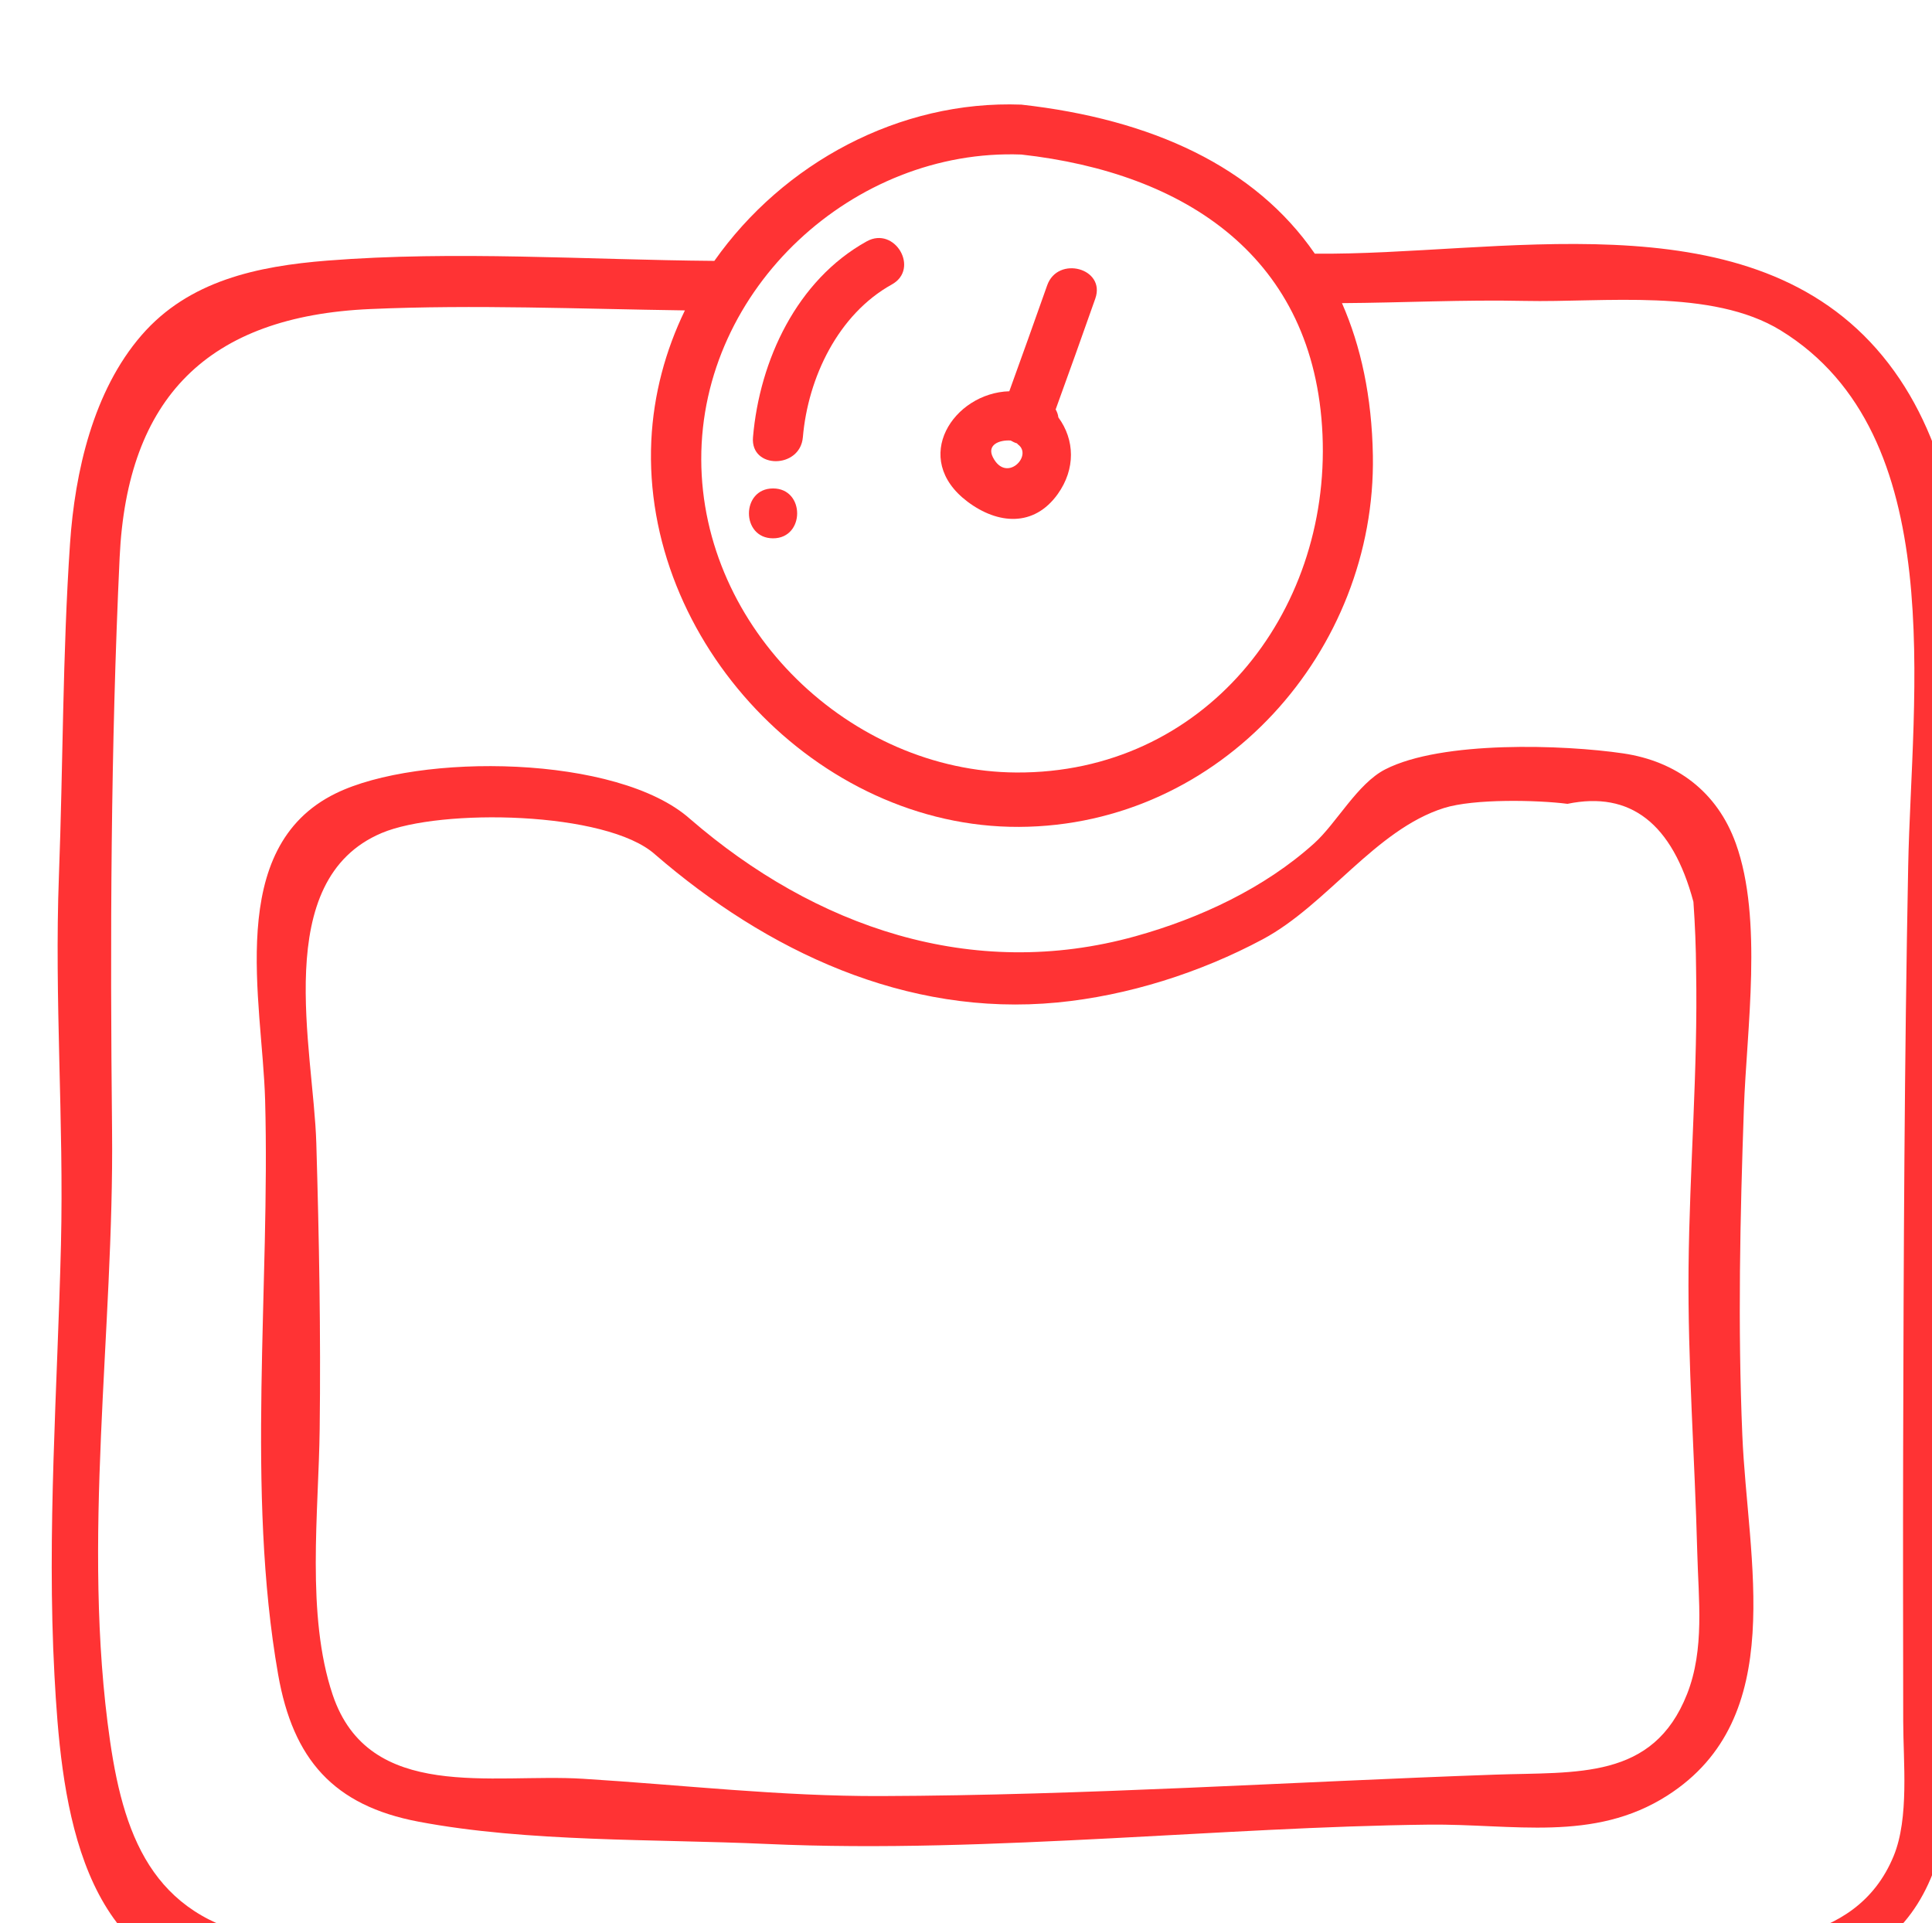 <?xml version="1.0" encoding="UTF-8" standalone="no"?>
<!-- Created with Inkscape (http://www.inkscape.org/) -->

<svg
   width="18.887mm"
   height="18.797mm"
   viewBox="0 0 18.887 18.797"
   version="1.1"
   id="svg5"
   xml:space="preserve"
   xmlns:inkscape="http://www.inkscape.org/namespaces/inkscape"
   xmlns:sodipodi="http://sodipodi.sourceforge.net/DTD/sodipodi-0.dtd"
   xmlns="http://www.w3.org/2000/svg"
   xmlns:svg="http://www.w3.org/2000/svg"><sodipodi:namedview
     id="namedview7"
     pagecolor="#ffffff"
     bordercolor="#999999"
     borderopacity="1"
     inkscape:showpageshadow="0"
     inkscape:pageopacity="0"
     inkscape:pagecheckerboard="0"
     inkscape:deskcolor="#d1d1d1"
     inkscape:document-units="mm"
     showgrid="false" /><defs
     id="defs2" /><g
     id="g142"
     transform="matrix(0.035,0,0,-0.035,64.27,129.586)"><g
       id="g1036"
       transform="translate(-5648.257,-526.181)"><path
         d="m 4344.95,3986.79 c -1.06,-54.54 -1.28,-109.08 -1.41,-163.62 -0.06,-25.09 -0.01,-50.17 0.02,-75.26 0.01,-11.37 1.69,-26.96 -2.65,-37.55 -10.72,-26.16 -41.39,-24.64 -63.81,-25.98 -52.1,-3.12 -104.33,-0.75 -156.47,-0.26 -52.27,0.49 -104.51,-2.32 -156.77,-0.99 -24.6,0.63 -50.91,0.24 -75.24,3.88 -32.74,4.91 -41.78,26.9 -45.9,55.35 -8.11,55.93 1.13,114.41 0.55,170.67 -0.56,53.35 -0.38,106.66 2.12,159.99 2.1,44.5 24.58,67.32 70.01,69.31 29.18,1.28 58.61,0.03 87.87,-0.38 -5.42,-11.18 -8.76,-23.44 -9.38,-36.37 -2.62,-55.94 46.28,-108.11 102.72,-107.87 56.54,0.25 99.78,49.29 98.82,103.77 -0.29,16.37 -3.33,30.44 -8.63,42.5 17.01,0.11 34.02,0.99 51.04,0.62 22.14,-0.48 52.24,3.6 71.52,-8.25 47.45,-29.17 36.52,-101.78 35.59,-149.56 z m -247.7,198.69 c 45.94,-5.13 81.94,-28.71 84.11,-78.24 2.19,-50.23 -33.27,-94.63 -85.51,-94.34 -46.35,0.25 -87.92,40.15 -88.01,87.44 -0.1,47.77 42.63,86.92 89.41,85.14 z m 238.86,-54.29 c -37.55,42.62 -106.1,26.03 -156.9,26.61 -16.74,24.3 -45.51,37.54 -81.96,41.62 -34.13,1.29 -66.57,-16.4 -85.75,-43.64 -35.82,0.29 -72.4,2.9 -108.1,0.08 -19.5,-1.55 -38.68,-5.58 -51.9,-20.85 -13.49,-15.56 -18.61,-38.17 -19.97,-58.18 -2.09,-30.67 -1.94,-62.01 -3.1,-92.79 -1.3,-34.32 1.4,-68.61 0.57,-102.96 -0.97,-40.05 -3.97,-80.19 -1.82,-120.25 1.79,-33.18 6.09,-77.88 44.38,-86.19 64.07,-13.9 137.91,-5.64 203.04,-4.64 69.41,1.07 139.02,-3.89 208.34,0.83 51.99,3.54 74.34,17.14 74.56,72.01 0.3,72.34 -0.28,144.7 0.88,217.04 0.84,52.14 15.28,128.69 -22.27,171.31"
         style="fill:#FF3334;fill-opacity:1;fill-rule:nonzero;stroke:none"
         id="path188" /><path
         d="m 4094.27,4105.61 c 0.56,-0.31 1.11,-0.61 1.75,-0.79 0.12,-0.09 0.16,-0.22 0.29,-0.31 4.25,-3.09 -3.25,-10.91 -7,-3.6 -1.79,3.49 1.74,4.92 4.96,4.7 z m -12.05,-17.08 c 8.45,-6.35 18.55,-7.15 25.19,2.13 5.01,7.02 4.77,15.16 0.17,21.42 -0.08,0.77 -0.35,1.51 -0.75,2.22 3.75,10.29 7.42,20.62 11.07,30.95 3,8.47 -10.47,12.11 -13.44,3.7 -3.49,-9.87 -7.01,-19.74 -10.58,-29.58 -15.51,-0.44 -27.74,-18.74 -11.66,-30.84"
         style="fill:#FF3334;fill-opacity:1;fill-rule:nonzero;stroke:none"
         id="path190" /><path
         d="m 4283.18,3755.52 c -9.48,-24.01 -30.7,-21.68 -53.7,-22.49 -57.02,-2.01 -114.36,-5.79 -171.41,-5.98 -28.01,-0.1 -55.41,3.1 -83.28,4.83 -25.27,1.58 -59.79,-6.67 -69.91,23.48 -7.47,22.24 -3.89,51.03 -3.62,74.23 0.33,26.63 -0.16,53.16 -0.94,79.78 -0.78,26.4 -12.9,73.5 18.28,86.64 16.39,6.91 62.74,6.13 76.3,-5.96 31.16,-26.95 70.05,-45.45 112.37,-41.38 19.7,1.89 39.96,8.33 57.4,17.66 17.93,9.59 31.46,30.61 50.61,36.65 8.41,2.65 26.18,2.24 34.5,1.17 17.59,3.64 29.32,-5.49 35.18,-27.36 0.45,-6.39 0.71,-12.78 0.75,-19.18 0.52,-27.73 -1.84,-55.36 -2.11,-83.07 -0.25,-26.5 1.75,-52.9 2.43,-79.37 0.34,-13.29 2.11,-27.07 -2.85,-39.65 z m 15.88,163.61 c 0.77,22.04 5.36,52.79 -2.25,73.94 -5.21,14.52 -16.68,22.97 -31.42,25.16 -16.55,2.45 -50.73,3.64 -66.52,-4.46 -7.78,-3.99 -13.59,-15.03 -19.83,-20.65 -13.91,-12.54 -31.99,-20.96 -49.93,-25.95 -45.67,-12.7 -89.58,2.65 -124.36,32.73 -20.19,18.02 -75.86,18.51 -99.02,7.16 -31.03,-15.19 -20.48,-57.99 -19.71,-85.6 1.44,-52.1 -5.38,-109.07 3.64,-160.48 4.15,-23.66 15.47,-36.59 39.2,-41.08 30.46,-5.77 66.03,-4.81 97.15,-6.22 32.13,-1.46 64.32,-0.07 96.41,1.58 29.51,1.51 59.01,3.47 88.57,3.81 23.55,0.27 46.08,-5.03 66.67,8.11 34.1,21.76 22.41,65.64 20.96,100.69 -1.28,30.52 -0.63,60.74 0.44,91.26"
         style="fill:#FF3334;fill-opacity:1;fill-rule:nonzero;stroke:none"
         id="path192" /><path
         d="m 4036.22,4106.52 c 1.43,16.66 9.85,34.35 24.86,42.68 7.85,4.35 0.83,16.39 -7.03,12.03 -19.5,-10.81 -29.92,-33.19 -31.76,-54.71 -0.76,-8.93 13.17,-8.88 13.93,0"
         style="fill:#FF3334;fill-opacity:1;fill-rule:nonzero;stroke:none"
         id="path194" /><path
         d="m 4027.89,4092.23 c -8.96,0 -8.98,-13.93 0,-13.93 8.97,0 8.99,13.93 0,13.93"
         style="fill:#FF3334;fill-opacity:1;fill-rule:nonzero;stroke:none"
         id="path196" /></g></g></svg>
